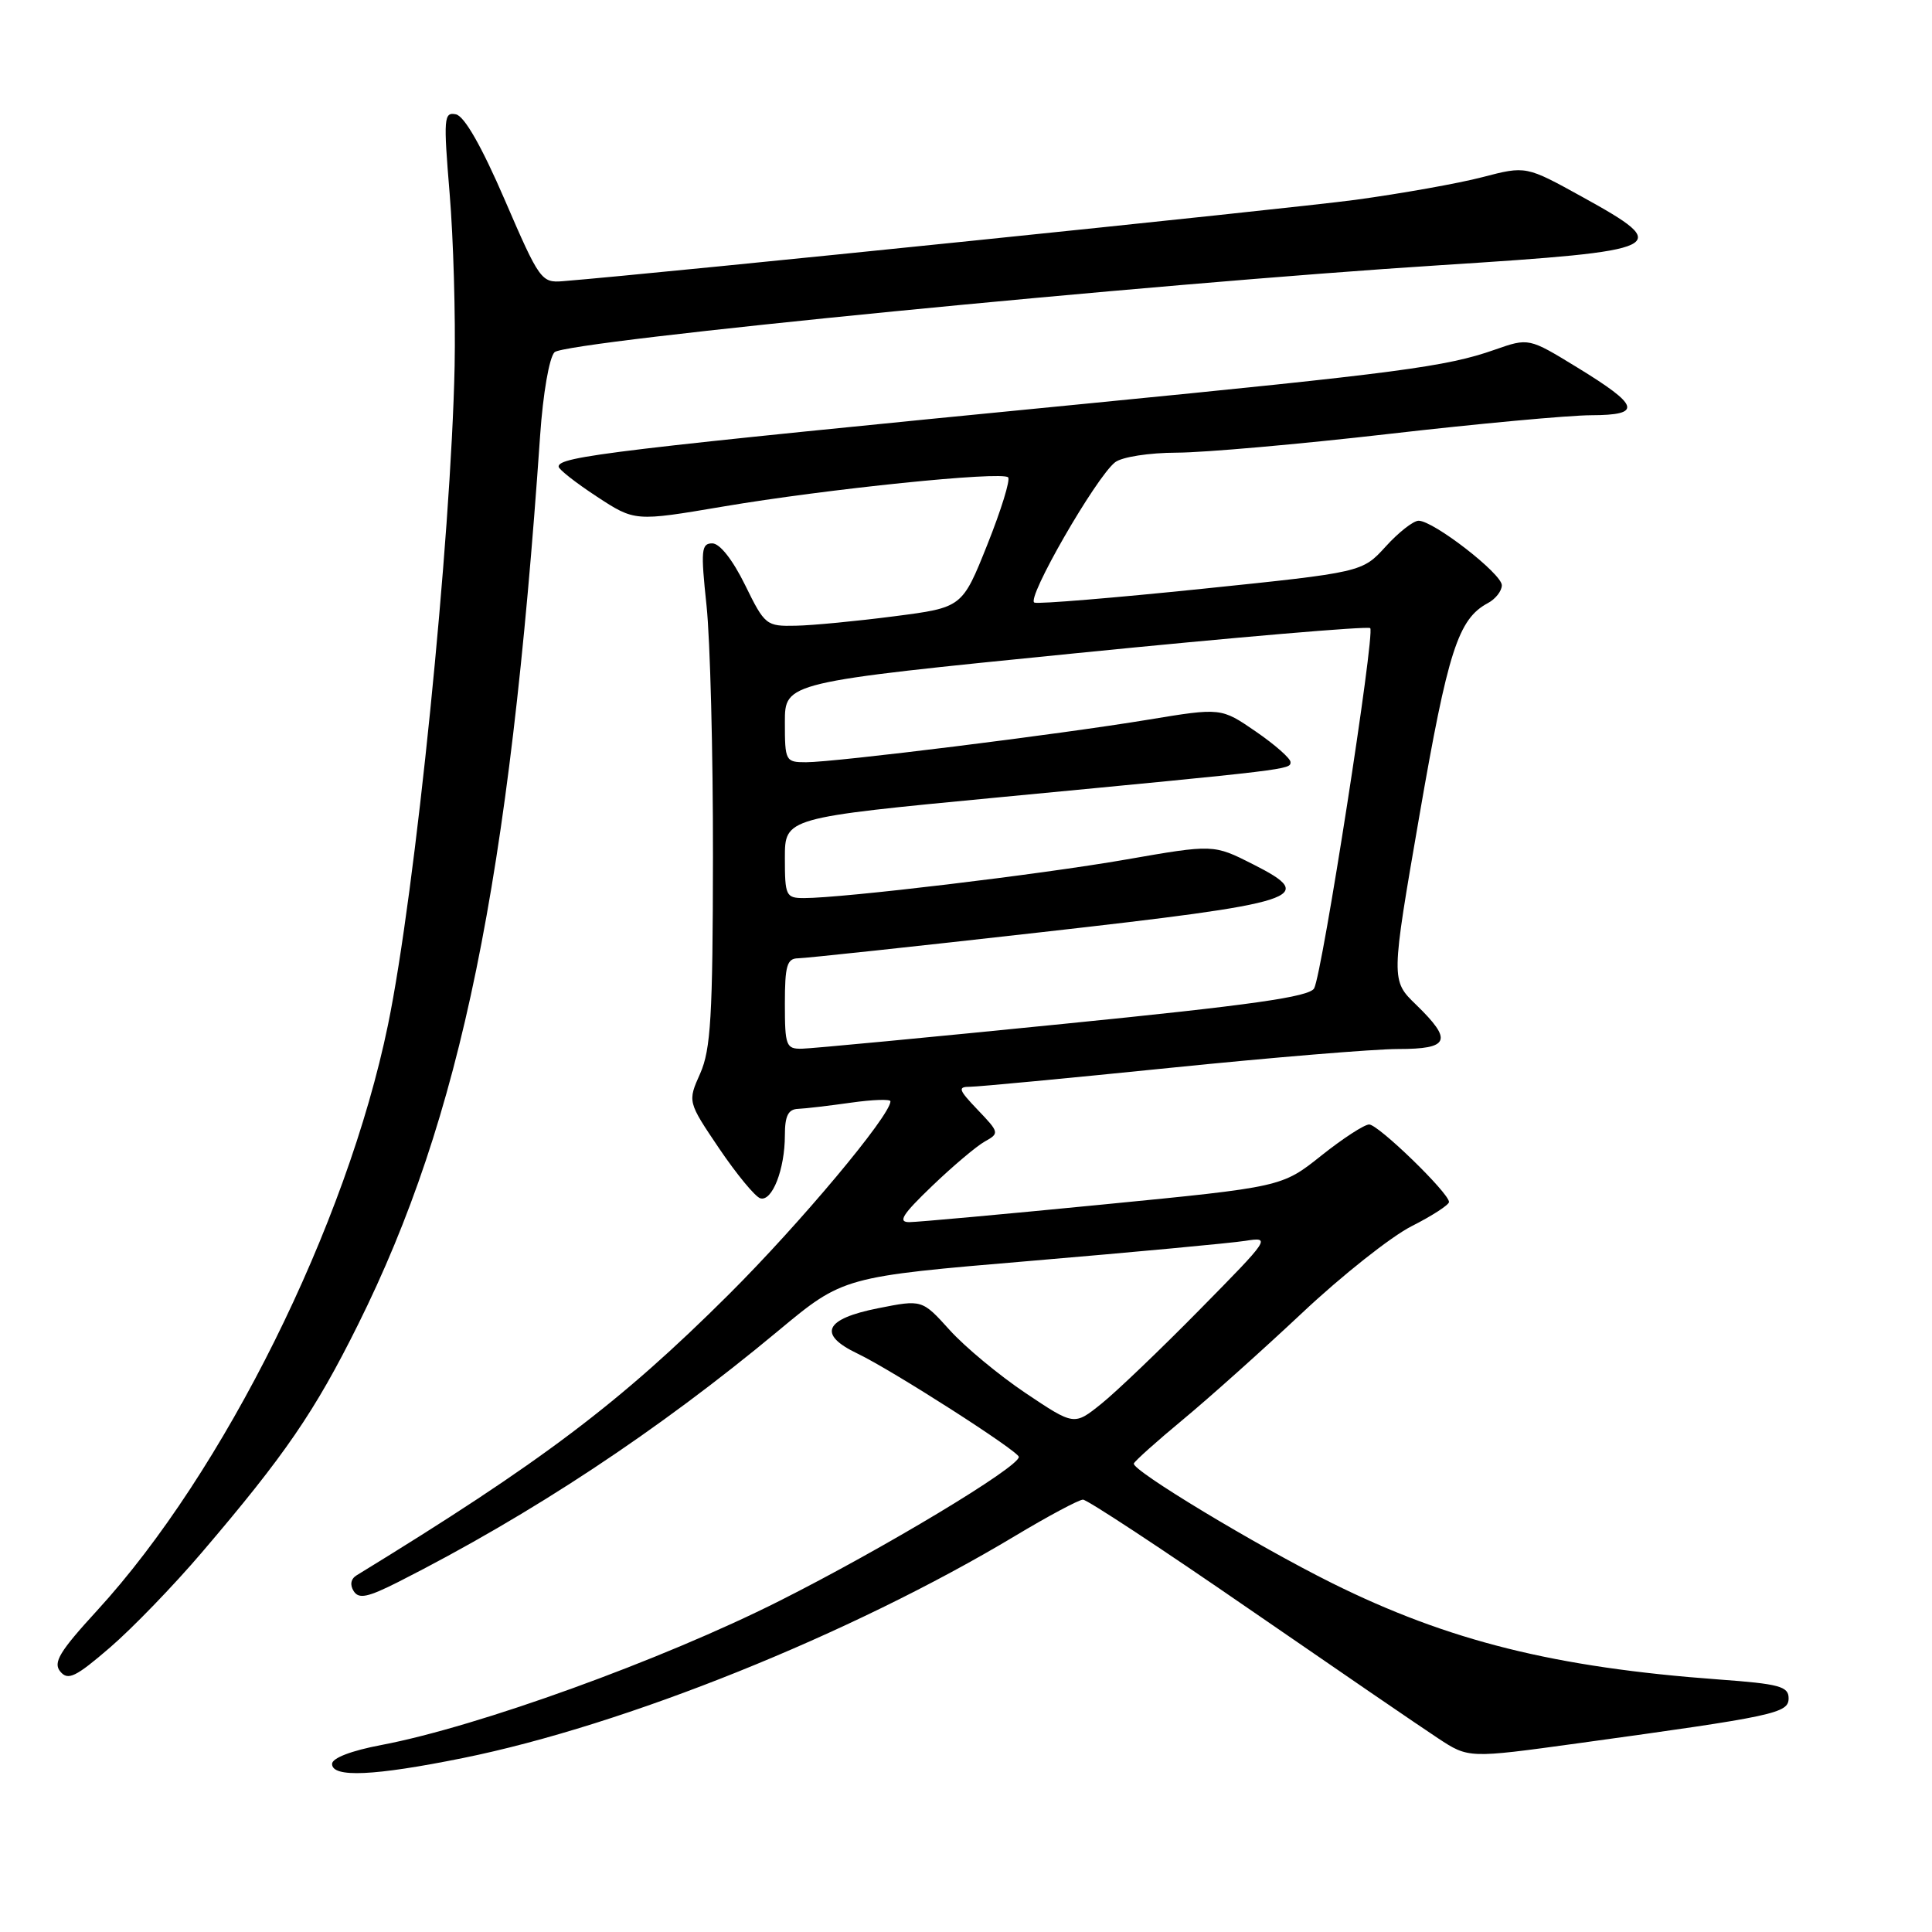 <?xml version="1.0" encoding="UTF-8" standalone="no"?>
<!DOCTYPE svg PUBLIC "-//W3C//DTD SVG 1.1//EN" "http://www.w3.org/Graphics/SVG/1.1/DTD/svg11.dtd" >
<svg xmlns="http://www.w3.org/2000/svg" xmlns:xlink="http://www.w3.org/1999/xlink" version="1.1" viewBox="0 0 256 256">
 <g >
 <path fill="currentColor"
d=" M 61.34 232.95 C 82.80 228.61 112.75 216.57 134.50 203.52 C 138.90 200.88 142.95 198.72 143.50 198.71 C 144.05 198.71 153.95 205.22 165.50 213.19 C 177.05 221.15 188.32 228.87 190.55 230.33 C 194.59 232.99 194.59 232.99 209.05 231.00 C 235.27 227.39 237.00 227.02 237.00 225.02 C 237.00 223.46 235.75 223.12 227.75 222.54 C 206.04 220.95 191.92 217.43 176.50 209.77 C 166.50 204.80 149.89 194.78 150.24 193.92 C 150.38 193.57 153.31 190.95 156.75 188.10 C 160.19 185.25 167.30 178.89 172.55 173.96 C 177.80 169.02 184.32 163.86 187.04 162.48 C 189.77 161.10 192.00 159.65 192.00 159.27 C 192.00 158.08 182.64 149.00 181.42 149.00 C 180.78 149.00 177.92 150.86 175.06 153.14 C 169.86 157.28 169.86 157.28 146.18 159.60 C 133.16 160.88 121.60 161.93 120.50 161.94 C 118.92 161.95 119.56 160.94 123.50 157.16 C 126.25 154.52 129.40 151.86 130.50 151.25 C 132.44 150.17 132.41 150.05 129.56 147.07 C 126.99 144.38 126.86 144.00 128.56 144.00 C 129.63 144.00 141.53 142.87 155.00 141.50 C 168.47 140.13 182.09 139.00 185.25 139.00 C 192.07 139.00 192.53 137.88 187.65 133.14 C 184.30 129.90 184.30 129.90 188.09 108.01 C 191.85 86.27 193.22 82.02 197.14 79.92 C 198.16 79.38 199.00 78.31 199.00 77.55 C 199.00 76.02 189.95 69.00 187.97 69.00 C 187.28 69.00 185.31 70.54 183.61 72.42 C 180.50 75.83 180.50 75.83 159.31 78.02 C 147.66 79.22 137.65 80.05 137.07 79.85 C 135.88 79.46 145.23 63.21 147.76 61.25 C 148.67 60.55 152.25 59.99 155.94 59.98 C 159.55 59.97 172.18 58.86 184.00 57.50 C 195.82 56.14 207.90 55.03 210.83 55.02 C 217.66 55.00 217.30 53.77 208.96 48.67 C 202.57 44.76 202.57 44.76 198.03 46.35 C 191.66 48.59 185.37 49.42 144.00 53.48 C 81.14 59.63 73.98 60.49 74.02 61.83 C 74.03 62.20 76.31 63.98 79.08 65.80 C 84.12 69.10 84.12 69.10 95.81 67.12 C 109.49 64.80 132.75 62.41 133.58 63.25 C 133.90 63.56 132.66 67.58 130.83 72.16 C 127.50 80.50 127.50 80.50 118.50 81.66 C 113.55 82.30 107.68 82.87 105.46 82.91 C 101.53 83.00 101.34 82.85 98.72 77.50 C 97.08 74.17 95.38 72.00 94.38 72.00 C 92.92 72.00 92.84 72.91 93.62 80.25 C 94.10 84.79 94.49 99.75 94.47 113.50 C 94.45 134.63 94.18 139.08 92.78 142.24 C 91.11 145.98 91.11 145.98 95.30 152.19 C 97.61 155.60 100.06 158.57 100.74 158.78 C 102.31 159.26 104.00 154.94 104.00 150.43 C 104.00 147.86 104.44 146.98 105.75 146.93 C 106.71 146.89 109.86 146.52 112.75 146.11 C 115.64 145.70 118.00 145.62 117.99 145.93 C 117.96 147.85 105.99 162.14 96.57 171.52 C 82.10 185.93 71.79 193.71 47.25 208.74 C 46.48 209.21 46.34 210.01 46.87 210.84 C 47.55 211.91 48.73 211.66 52.81 209.60 C 70.46 200.65 87.18 189.60 103.12 176.34 C 111.74 169.17 111.74 169.17 136.62 167.07 C 150.30 165.91 163.07 164.72 165.00 164.42 C 168.43 163.88 168.31 164.05 159.00 173.50 C 153.78 178.81 147.89 184.44 145.92 186.02 C 142.33 188.90 142.33 188.90 135.91 184.60 C 132.38 182.23 127.85 178.47 125.84 176.24 C 122.18 172.19 122.18 172.19 116.35 173.35 C 109.23 174.76 108.30 176.82 113.63 179.36 C 118.19 181.54 134.99 192.30 135.00 193.05 C 135.01 194.40 117.13 205.16 103.28 212.13 C 87.71 219.97 63.34 228.79 50.54 231.22 C 46.56 231.97 44.00 232.95 44.00 233.73 C 44.00 235.58 49.57 235.33 61.34 232.95 Z  M 26.71 205.75 C 37.76 192.81 41.70 187.07 47.45 175.50 C 61.11 148.02 67.49 116.88 71.57 57.70 C 71.95 52.16 72.78 47.36 73.48 46.67 C 74.94 45.20 152.66 37.57 190.99 35.13 C 221.04 33.21 221.85 32.82 209.66 26.09 C 202.20 21.97 202.20 21.97 196.44 23.47 C 193.27 24.30 185.68 25.65 179.59 26.48 C 170.83 27.66 87.46 36.22 74.57 37.26 C 71.74 37.49 71.47 37.12 66.89 26.50 C 63.81 19.37 61.53 15.38 60.41 15.15 C 58.81 14.82 58.75 15.62 59.58 25.65 C 60.08 31.62 60.37 41.90 60.24 48.50 C 59.76 71.47 55.04 118.21 51.41 135.80 C 45.94 162.32 29.68 195.06 12.87 213.40 C 7.88 218.84 7.00 220.30 7.99 221.49 C 9.01 222.72 10.02 222.23 14.59 218.29 C 17.56 215.73 23.01 210.09 26.71 205.75 Z  M 104.00 133.00 C 104.00 127.96 104.28 127.00 105.75 126.98 C 106.71 126.97 121.19 125.42 137.91 123.53 C 172.61 119.62 174.75 118.93 166.03 114.52 C 160.80 111.87 160.80 111.87 149.15 113.90 C 137.86 115.87 111.71 119.00 106.54 119.00 C 104.14 119.00 104.00 118.71 104.00 113.68 C 104.00 108.36 104.00 108.36 132.25 105.66 C 171.12 101.95 171.00 101.97 171.00 100.98 C 171.00 100.49 168.93 98.67 166.40 96.93 C 161.80 93.77 161.80 93.77 152.15 95.36 C 140.37 97.31 110.66 101.00 106.81 101.00 C 104.08 101.00 104.00 100.84 104.00 95.70 C 104.00 90.41 104.00 90.41 142.52 86.56 C 163.70 84.44 181.27 82.94 181.56 83.23 C 182.23 83.90 175.21 129.01 174.13 130.96 C 173.51 132.09 165.84 133.18 140.91 135.67 C 123.09 137.46 107.49 138.94 106.25 138.96 C 104.16 139.00 104.00 138.57 104.00 133.00 Z "/>
</g>
</svg>